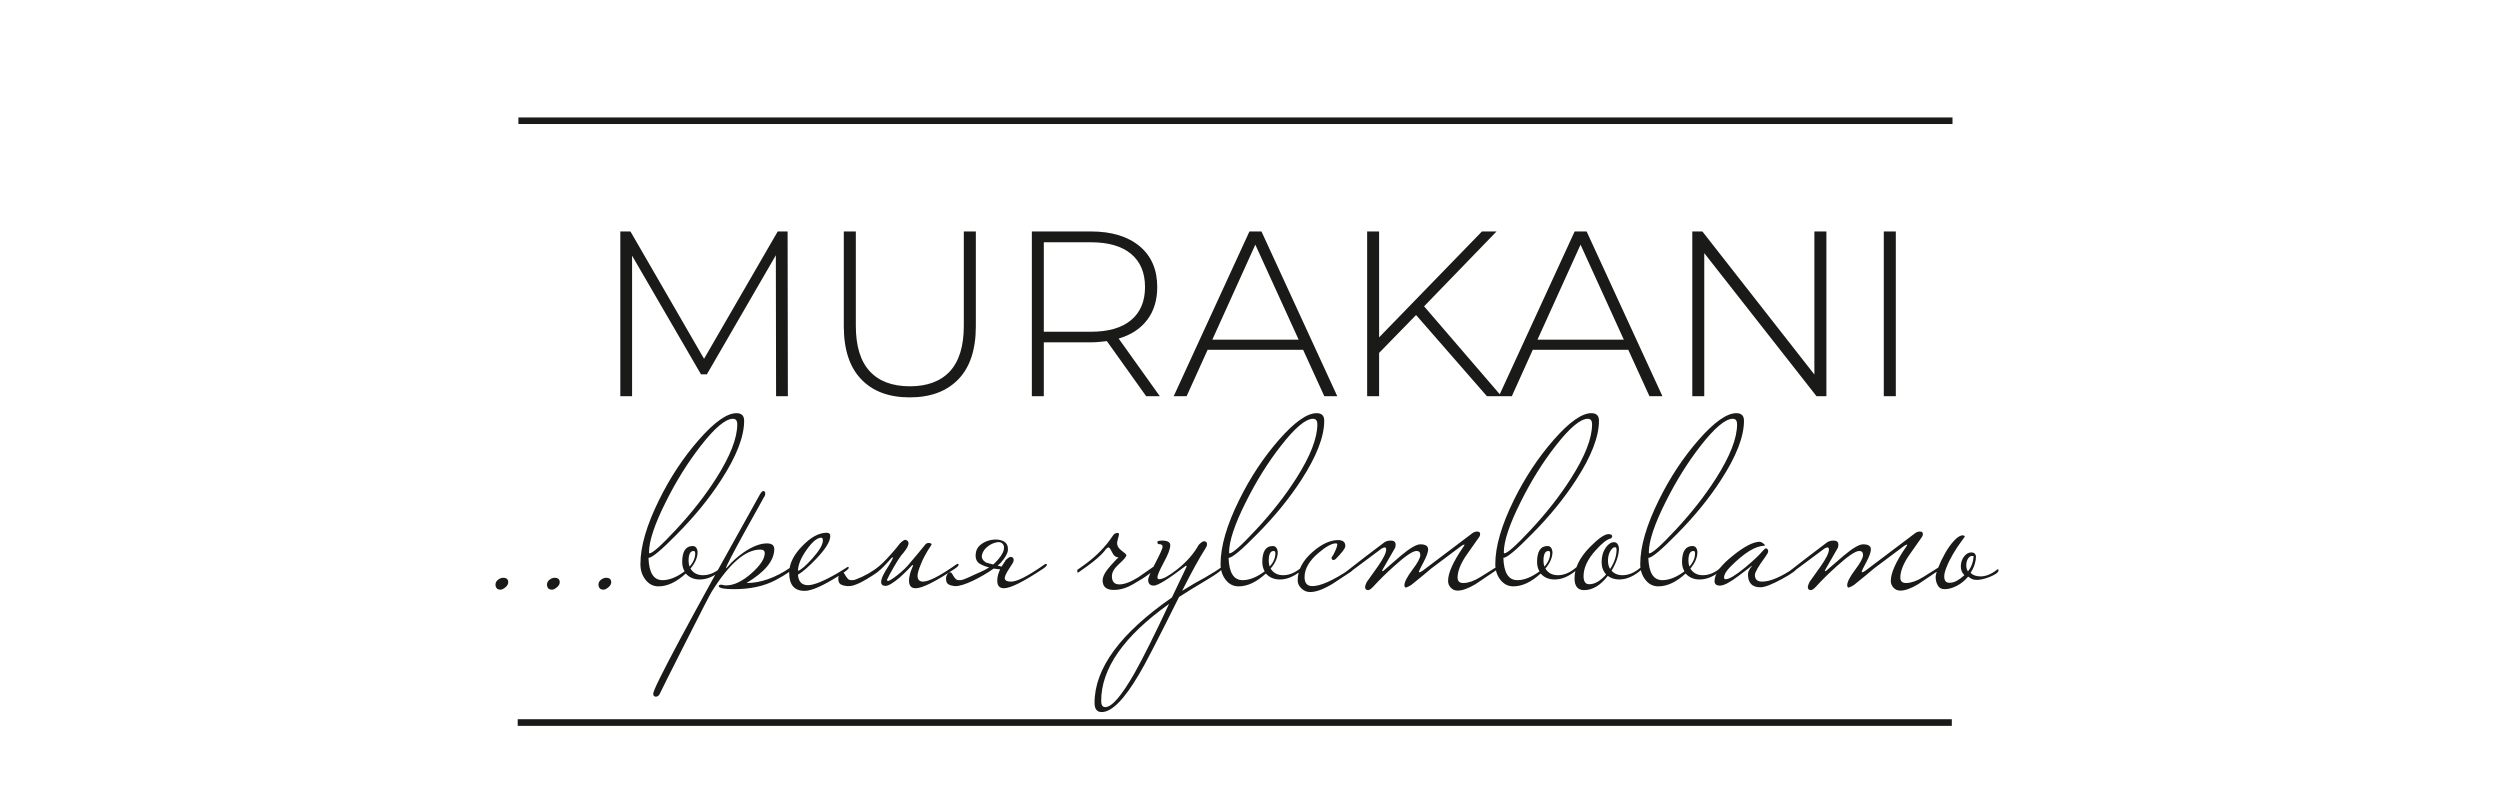 <?xml version="1.0" encoding="UTF-8"?>
<svg xmlns="http://www.w3.org/2000/svg" xmlns:xlink="http://www.w3.org/1999/xlink" width="155.905pt" height="50pt" viewBox="0 0 155.905 43" version="1.1">
<g id="surface1">
<path style=" stroke:none;fill-rule:nonzero;fill:rgb(10.196%,10.196%,9.412%);fill-opacity:1;" d="M 48.398 21.207 L 48.383 12.418 L 44.082 19.844 L 43.715 19.844 L 39.418 12.445 L 39.418 21.207 L 38.684 21.207 L 38.684 10.934 L 39.316 10.934 L 43.906 18.875 L 48.5 10.934 L 49.117 10.934 L 49.133 21.207 Z M 56.73 21.281 C 55.43 21.281 54.422 20.902 53.703 20.148 C 52.984 19.398 52.621 18.297 52.621 16.848 L 52.621 10.934 L 53.371 10.934 L 53.371 16.82 C 53.371 18.082 53.66 19.023 54.238 19.652 C 54.812 20.277 55.652 20.59 56.746 20.59 C 57.832 20.59 58.664 20.277 59.242 19.652 C 59.816 19.023 60.105 18.082 60.105 16.82 L 60.105 10.934 L 60.855 10.934 L 60.855 16.848 C 60.855 18.297 60.492 19.398 59.77 20.148 C 59.047 20.902 58.031 21.281 56.73 21.281 Z M 71.477 21.207 L 69.027 17.773 C 68.664 17.82 68.332 17.848 68.031 17.848 L 65.094 17.848 L 65.094 21.207 L 64.348 21.207 L 64.348 10.934 L 68.031 10.934 C 69.32 10.934 70.332 11.242 71.066 11.852 C 71.801 12.465 72.168 13.312 72.168 14.398 C 72.168 15.211 71.961 15.895 71.543 16.445 C 71.129 16.996 70.535 17.387 69.762 17.613 L 72.328 21.207 Z M 68.031 17.188 C 69.125 17.188 69.961 16.945 70.539 16.461 C 71.117 15.977 71.406 15.289 71.406 14.398 C 71.406 13.508 71.117 12.82 70.539 12.336 C 69.961 11.852 69.125 11.609 68.031 11.609 L 65.094 11.609 L 65.094 17.188 Z M 81.266 18.316 L 75.309 18.316 L 74 21.207 L 73.195 21.207 L 77.918 10.934 L 78.668 10.934 L 83.395 21.207 L 82.586 21.207 Z M 80.988 17.684 L 78.285 11.758 L 75.602 17.684 Z M 88.309 16.145 L 86.004 18.508 L 86.004 21.207 L 85.258 21.207 L 85.258 10.934 L 86.004 10.934 L 86.004 17.539 L 92.418 10.934 L 93.328 10.934 L 88.809 15.602 L 93.633 21.207 L 92.727 21.207 Z M 101.543 18.316 L 95.586 18.316 L 94.281 21.207 L 93.473 21.207 L 98.199 10.934 L 98.945 10.934 L 103.672 21.207 L 102.863 21.207 Z M 101.266 17.684 L 98.566 11.758 L 95.879 17.684 Z M 113.898 10.934 L 113.898 21.207 L 113.281 21.207 L 106.281 12.285 L 106.281 21.207 L 105.535 21.207 L 105.535 10.934 L 106.164 10.934 L 113.148 19.855 L 113.148 10.934 Z M 117.477 10.934 L 118.227 10.934 L 118.227 21.207 L 117.477 21.207 Z M 117.477 10.934 "/>
<path style=" stroke:none;fill-rule:nonzero;fill:rgb(10.196%,10.196%,9.412%);fill-opacity:1;" d="M 51.012 56.184 L 51.012 59.645 L 50.758 59.645 L 50.758 56.41 L 49.914 56.41 L 49.914 56.184 Z M 53.238 59.668 C 52.977 59.668 52.742 59.598 52.535 59.453 C 52.328 59.309 52.168 59.105 52.055 58.844 C 51.941 58.578 51.887 58.27 51.887 57.914 C 51.887 57.559 51.941 57.25 52.055 56.984 C 52.168 56.723 52.328 56.52 52.535 56.375 C 52.742 56.23 52.977 56.16 53.238 56.16 C 53.504 56.16 53.738 56.23 53.945 56.375 C 54.148 56.52 54.309 56.723 54.422 56.984 C 54.535 57.25 54.594 57.559 54.594 57.914 C 54.594 58.27 54.535 58.578 54.422 58.844 C 54.309 59.105 54.148 59.309 53.945 59.453 C 53.738 59.598 53.504 59.668 53.238 59.668 Z M 53.238 59.438 C 53.457 59.438 53.648 59.375 53.816 59.254 C 53.98 59.137 54.109 58.961 54.203 58.73 C 54.297 58.504 54.34 58.23 54.34 57.914 C 54.34 57.598 54.297 57.324 54.203 57.098 C 54.109 56.867 53.98 56.691 53.816 56.57 C 53.648 56.453 53.457 56.391 53.238 56.391 C 53.023 56.391 52.832 56.453 52.664 56.57 C 52.496 56.691 52.367 56.867 52.277 57.098 C 52.184 57.324 52.137 57.598 52.137 57.914 C 52.137 58.23 52.184 58.504 52.277 58.73 C 52.367 58.961 52.496 59.137 52.664 59.254 C 52.832 59.375 53.023 59.438 53.238 59.438 Z M 56.492 59.668 C 56.227 59.668 55.992 59.598 55.785 59.453 C 55.582 59.309 55.422 59.105 55.309 58.844 C 55.195 58.578 55.137 58.27 55.137 57.914 C 55.137 57.559 55.195 57.25 55.309 56.984 C 55.422 56.723 55.582 56.52 55.785 56.375 C 55.992 56.23 56.227 56.16 56.492 56.16 C 56.754 56.16 56.988 56.23 57.195 56.375 C 57.402 56.52 57.562 56.723 57.676 56.984 C 57.789 57.25 57.844 57.559 57.844 57.914 C 57.844 58.27 57.789 58.578 57.676 58.844 C 57.562 59.105 57.402 59.309 57.195 59.453 C 56.988 59.598 56.754 59.668 56.492 59.668 Z M 56.492 59.438 C 56.707 59.438 56.902 59.375 57.066 59.254 C 57.234 59.137 57.363 58.961 57.453 58.73 C 57.547 58.504 57.594 58.23 57.594 57.914 C 57.594 57.598 57.547 57.324 57.453 57.098 C 57.363 56.867 57.234 56.691 57.066 56.57 C 56.902 56.453 56.707 56.391 56.492 56.391 C 56.273 56.391 56.082 56.453 55.914 56.57 C 55.75 56.691 55.621 56.867 55.527 57.098 C 55.434 57.324 55.391 57.598 55.391 57.914 C 55.391 58.23 55.434 58.504 55.527 58.73 C 55.621 58.961 55.75 59.137 55.914 59.254 C 56.082 59.375 56.273 59.438 56.492 59.438 Z M 59.102 58.031 C 58.871 58.031 58.691 57.945 58.551 57.777 C 58.41 57.605 58.34 57.379 58.34 57.098 C 58.34 56.82 58.41 56.594 58.551 56.422 C 58.691 56.25 58.871 56.164 59.102 56.164 C 59.328 56.164 59.512 56.25 59.652 56.422 C 59.797 56.594 59.867 56.82 59.867 57.098 C 59.867 57.379 59.797 57.605 59.652 57.777 C 59.512 57.945 59.328 58.031 59.102 58.031 Z M 61.211 56.184 L 61.422 56.184 L 59.062 59.645 L 58.848 59.645 Z M 59.102 57.863 C 59.273 57.863 59.414 57.797 59.52 57.66 C 59.625 57.523 59.68 57.336 59.68 57.098 C 59.68 56.859 59.625 56.676 59.52 56.539 C 59.414 56.402 59.273 56.332 59.102 56.332 C 58.93 56.332 58.789 56.402 58.684 56.539 C 58.578 56.68 58.527 56.863 58.527 57.098 C 58.527 57.332 58.578 57.52 58.684 57.656 C 58.789 57.797 58.93 57.863 59.102 57.863 Z M 61.172 59.664 C 60.945 59.664 60.758 59.578 60.617 59.406 C 60.477 59.234 60.406 59.008 60.406 58.73 C 60.406 58.449 60.477 58.223 60.617 58.051 C 60.758 57.883 60.945 57.797 61.172 57.797 C 61.398 57.797 61.582 57.883 61.723 58.051 C 61.863 58.223 61.934 58.449 61.934 58.73 C 61.934 59.008 61.863 59.234 61.723 59.406 C 61.582 59.578 61.398 59.664 61.172 59.664 Z M 61.172 59.496 C 61.344 59.496 61.48 59.426 61.586 59.289 C 61.691 59.148 61.746 58.965 61.746 58.73 C 61.746 58.496 61.691 58.309 61.586 58.172 C 61.48 58.031 61.344 57.965 61.172 57.965 C 60.996 57.965 60.855 58.031 60.75 58.168 C 60.645 58.305 60.594 58.492 60.594 58.73 C 60.594 58.965 60.645 59.152 60.75 59.289 C 60.855 59.426 60.996 59.496 61.172 59.496 Z M 64.832 58.449 L 64.207 58.449 L 64.207 59.645 L 63.957 59.645 L 63.957 57.062 L 64.207 57.062 L 64.207 58.234 L 64.832 58.234 L 65.805 57.062 L 66.078 57.062 L 65.031 58.312 L 66.156 59.645 L 65.859 59.645 Z M 67.699 59.664 C 67.457 59.664 67.234 59.605 67.039 59.496 C 66.844 59.383 66.688 59.227 66.578 59.027 C 66.465 58.828 66.41 58.605 66.41 58.355 C 66.41 58.102 66.465 57.879 66.578 57.68 C 66.688 57.48 66.844 57.324 67.039 57.211 C 67.234 57.102 67.457 57.043 67.699 57.043 C 67.941 57.043 68.164 57.102 68.359 57.211 C 68.555 57.324 68.707 57.48 68.82 57.68 C 68.934 57.879 68.988 58.102 68.988 58.355 C 68.988 58.605 68.934 58.828 68.82 59.027 C 68.707 59.227 68.555 59.383 68.359 59.496 C 68.164 59.605 67.941 59.664 67.699 59.664 Z M 67.699 59.441 C 67.898 59.441 68.074 59.395 68.23 59.301 C 68.387 59.211 68.512 59.082 68.602 58.918 C 68.691 58.754 68.738 58.566 68.738 58.355 C 68.738 58.145 68.691 57.957 68.602 57.789 C 68.512 57.625 68.387 57.496 68.23 57.406 C 68.074 57.312 67.898 57.266 67.699 57.266 C 67.5 57.266 67.324 57.312 67.168 57.406 C 67.012 57.496 66.887 57.625 66.797 57.789 C 66.707 57.957 66.66 58.145 66.66 58.355 C 66.66 58.566 66.707 58.754 66.797 58.918 C 66.887 59.082 67.012 59.211 67.168 59.301 C 67.324 59.395 67.5 59.441 67.699 59.441 Z M 70.668 58.449 L 70.043 58.449 L 70.043 59.645 L 69.793 59.645 L 69.793 57.062 L 70.043 57.062 L 70.043 58.234 L 70.668 58.234 L 71.645 57.062 L 71.914 57.062 L 70.867 58.312 L 71.992 59.645 L 71.695 59.645 Z M 73.535 59.664 C 73.293 59.664 73.07 59.605 72.875 59.496 C 72.68 59.383 72.527 59.227 72.414 59.027 C 72.301 58.828 72.246 58.605 72.246 58.355 C 72.246 58.102 72.301 57.879 72.414 57.68 C 72.527 57.48 72.68 57.324 72.875 57.211 C 73.07 57.102 73.293 57.043 73.535 57.043 C 73.777 57.043 74 57.102 74.195 57.211 C 74.391 57.324 74.543 57.48 74.656 57.68 C 74.77 57.879 74.824 58.102 74.824 58.355 C 74.824 58.605 74.77 58.828 74.656 59.027 C 74.543 59.227 74.391 59.383 74.195 59.496 C 74 59.605 73.777 59.664 73.535 59.664 Z M 73.535 59.441 C 73.734 59.441 73.91 59.395 74.066 59.301 C 74.223 59.211 74.348 59.082 74.438 58.918 C 74.527 58.754 74.574 58.566 74.574 58.355 C 74.574 58.145 74.527 57.957 74.438 57.789 C 74.348 57.625 74.223 57.496 74.066 57.406 C 73.91 57.312 73.734 57.266 73.535 57.266 C 73.336 57.266 73.16 57.312 73.004 57.406 C 72.848 57.496 72.723 57.625 72.633 57.789 C 72.543 57.957 72.496 58.145 72.496 58.355 C 72.496 58.566 72.543 58.754 72.633 58.918 C 72.723 59.082 72.848 59.211 73.004 59.301 C 73.16 59.395 73.336 59.441 73.535 59.441 Z M 76.672 59.664 C 76.422 59.664 76.199 59.605 76 59.496 C 75.805 59.383 75.648 59.227 75.535 59.027 C 75.426 58.828 75.367 58.605 75.367 58.355 C 75.367 58.102 75.426 57.875 75.535 57.676 C 75.648 57.477 75.805 57.32 76 57.211 C 76.199 57.098 76.422 57.043 76.672 57.043 C 76.879 57.043 77.07 57.086 77.238 57.164 C 77.41 57.246 77.547 57.363 77.652 57.52 L 77.469 57.652 C 77.375 57.523 77.262 57.426 77.125 57.363 C 76.988 57.297 76.84 57.266 76.672 57.266 C 76.473 57.266 76.293 57.312 76.133 57.402 C 75.973 57.492 75.848 57.621 75.758 57.785 C 75.664 57.949 75.621 58.141 75.621 58.355 C 75.621 58.566 75.664 58.758 75.758 58.922 C 75.848 59.086 75.973 59.215 76.133 59.305 C 76.293 59.395 76.473 59.441 76.672 59.441 C 76.84 59.441 76.988 59.41 77.125 59.344 C 77.262 59.281 77.375 59.184 77.469 59.055 L 77.652 59.188 C 77.547 59.344 77.41 59.461 77.238 59.543 C 77.07 59.621 76.879 59.664 76.672 59.664 Z M 79.367 59.664 C 79.121 59.664 78.902 59.605 78.707 59.496 C 78.512 59.383 78.355 59.227 78.246 59.027 C 78.133 58.828 78.078 58.605 78.078 58.355 C 78.078 58.102 78.133 57.879 78.246 57.68 C 78.355 57.48 78.512 57.324 78.707 57.211 C 78.902 57.102 79.121 57.043 79.367 57.043 C 79.609 57.043 79.832 57.102 80.027 57.211 C 80.223 57.324 80.375 57.48 80.488 57.68 C 80.602 57.879 80.656 58.102 80.656 58.355 C 80.656 58.605 80.602 58.828 80.488 59.027 C 80.375 59.227 80.223 59.383 80.027 59.496 C 79.832 59.605 79.609 59.664 79.367 59.664 Z M 79.367 59.441 C 79.562 59.441 79.742 59.395 79.898 59.301 C 80.055 59.211 80.176 59.082 80.27 58.918 C 80.359 58.754 80.402 58.566 80.402 58.355 C 80.402 58.145 80.359 57.957 80.27 57.789 C 80.176 57.625 80.055 57.496 79.898 57.406 C 79.742 57.312 79.562 57.266 79.367 57.266 C 79.168 57.266 78.992 57.312 78.836 57.406 C 78.68 57.496 78.555 57.625 78.465 57.789 C 78.375 57.957 78.328 58.145 78.328 58.355 C 78.328 58.566 78.375 58.754 78.465 58.918 C 78.555 59.082 78.68 59.211 78.836 59.301 C 78.992 59.395 79.168 59.441 79.367 59.441 Z M 82.988 58.312 C 83.367 58.379 83.559 58.594 83.559 58.953 C 83.559 59.176 83.477 59.348 83.312 59.465 C 83.148 59.586 82.906 59.645 82.578 59.645 L 81.461 59.645 L 81.461 57.062 L 82.551 57.062 C 82.836 57.062 83.059 57.121 83.223 57.234 C 83.387 57.348 83.469 57.512 83.469 57.723 C 83.469 57.871 83.426 58 83.344 58.098 C 83.258 58.199 83.141 58.27 82.988 58.312 Z M 81.703 58.238 L 82.535 58.238 C 82.754 58.238 82.926 58.199 83.043 58.113 C 83.16 58.031 83.223 57.91 83.223 57.75 C 83.223 57.59 83.164 57.469 83.047 57.387 C 82.93 57.309 82.758 57.266 82.535 57.266 L 81.703 57.266 Z M 82.574 59.441 C 83.066 59.441 83.309 59.273 83.309 58.941 C 83.309 58.766 83.254 58.637 83.141 58.555 C 83.031 58.473 82.855 58.434 82.613 58.434 L 81.703 58.434 L 81.703 59.441 Z M 85.453 58.004 C 85.773 58.008 86.02 58.078 86.188 58.211 C 86.355 58.348 86.438 58.551 86.438 58.812 C 86.438 59.086 86.348 59.297 86.172 59.441 C 85.992 59.586 85.738 59.656 85.398 59.652 L 84.438 59.645 L 84.438 57.062 L 84.684 57.062 L 84.684 57.992 Z M 86.914 57.062 L 87.16 57.062 L 87.16 59.645 L 86.914 59.645 Z M 85.391 59.457 C 85.652 59.457 85.852 59.406 85.988 59.297 C 86.125 59.188 86.191 59.027 86.191 58.812 C 86.191 58.605 86.125 58.453 85.992 58.352 C 85.863 58.25 85.66 58.195 85.391 58.191 L 84.684 58.188 L 84.684 59.445 Z M 88.223 57.062 L 88.469 57.062 L 88.469 59.262 L 90.309 57.062 L 90.523 57.062 L 90.523 59.645 L 90.277 59.645 L 90.277 57.445 L 88.441 59.645 L 88.223 59.645 Z M 89.363 56.668 C 89.156 56.668 88.988 56.613 88.859 56.508 C 88.73 56.402 88.664 56.25 88.66 56.062 L 88.844 56.062 C 88.848 56.195 88.898 56.305 88.996 56.383 C 89.094 56.461 89.215 56.5 89.363 56.5 C 89.512 56.5 89.633 56.461 89.73 56.383 C 89.824 56.305 89.875 56.195 89.879 56.062 L 90.066 56.062 C 90.062 56.25 89.996 56.402 89.867 56.508 C 89.738 56.613 89.57 56.668 89.363 56.668 Z M 94.391 58.312 C 94.77 58.379 94.957 58.594 94.957 58.953 C 94.957 59.176 94.875 59.348 94.715 59.465 C 94.551 59.586 94.305 59.645 93.98 59.645 L 92.863 59.645 L 92.863 57.062 L 93.949 57.062 C 94.234 57.062 94.461 57.121 94.625 57.234 C 94.785 57.348 94.867 57.512 94.867 57.723 C 94.867 57.871 94.828 58 94.742 58.098 C 94.66 58.199 94.539 58.27 94.391 58.312 Z M 93.105 58.238 L 93.934 58.238 C 94.156 58.238 94.324 58.199 94.445 58.113 C 94.562 58.031 94.621 57.91 94.621 57.75 C 94.621 57.59 94.562 57.469 94.445 57.387 C 94.328 57.309 94.16 57.266 93.934 57.266 L 93.105 57.266 Z M 93.973 59.441 C 94.465 59.441 94.711 59.273 94.711 58.941 C 94.711 58.766 94.656 58.637 94.543 58.555 C 94.43 58.473 94.254 58.434 94.012 58.434 L 93.105 58.434 L 93.105 59.441 Z M 96.863 59.664 C 96.621 59.664 96.402 59.605 96.207 59.496 C 96.008 59.383 95.855 59.227 95.742 59.027 C 95.633 58.828 95.574 58.605 95.574 58.355 C 95.574 58.102 95.633 57.879 95.742 57.68 C 95.855 57.48 96.008 57.324 96.207 57.211 C 96.402 57.102 96.621 57.043 96.863 57.043 C 97.109 57.043 97.328 57.102 97.523 57.211 C 97.719 57.324 97.875 57.48 97.988 57.68 C 98.098 57.879 98.156 58.102 98.156 58.355 C 98.156 58.605 98.098 58.828 97.988 59.027 C 97.875 59.227 97.719 59.383 97.523 59.496 C 97.328 59.605 97.109 59.664 96.863 59.664 Z M 96.863 59.441 C 97.062 59.441 97.238 59.395 97.395 59.301 C 97.551 59.211 97.676 59.082 97.766 58.918 C 97.855 58.754 97.902 58.566 97.902 58.355 C 97.902 58.145 97.855 57.957 97.766 57.789 C 97.676 57.625 97.551 57.496 97.395 57.406 C 97.238 57.312 97.062 57.266 96.863 57.266 C 96.668 57.266 96.488 57.312 96.332 57.406 C 96.176 57.496 96.055 57.625 95.965 57.789 C 95.871 57.957 95.828 58.145 95.828 58.355 C 95.828 58.566 95.871 58.754 95.965 58.918 C 96.055 59.082 96.176 59.211 96.332 59.301 C 96.488 59.395 96.668 59.441 96.863 59.441 Z M 100.004 59.664 C 99.754 59.664 99.527 59.605 99.332 59.496 C 99.133 59.383 98.977 59.227 98.867 59.027 C 98.754 58.828 98.699 58.605 98.699 58.355 C 98.699 58.102 98.754 57.875 98.867 57.676 C 98.977 57.477 99.133 57.32 99.332 57.211 C 99.527 57.098 99.754 57.043 100.004 57.043 C 100.211 57.043 100.398 57.086 100.57 57.164 C 100.738 57.246 100.875 57.363 100.98 57.52 L 100.797 57.652 C 100.707 57.523 100.594 57.426 100.453 57.363 C 100.32 57.297 100.168 57.266 100.004 57.266 C 99.801 57.266 99.621 57.312 99.461 57.402 C 99.301 57.492 99.176 57.621 99.086 57.785 C 98.996 57.949 98.949 58.141 98.949 58.355 C 98.949 58.566 98.996 58.758 99.086 58.922 C 99.176 59.086 99.301 59.215 99.461 59.305 C 99.621 59.395 99.801 59.441 100.004 59.441 C 100.168 59.441 100.32 59.41 100.453 59.344 C 100.594 59.281 100.707 59.184 100.797 59.055 L 100.98 59.188 C 100.875 59.344 100.738 59.461 100.57 59.543 C 100.398 59.621 100.211 59.664 100.004 59.664 Z M 102.586 58.449 L 101.961 58.449 L 101.961 59.645 L 101.711 59.645 L 101.711 57.062 L 101.961 57.062 L 101.961 58.234 L 102.586 58.234 L 103.562 57.062 L 103.832 57.062 L 102.785 58.312 L 103.91 59.645 L 103.617 59.645 Z M 104.48 59.242 C 104.539 59.242 104.59 59.262 104.629 59.305 C 104.668 59.348 104.688 59.395 104.688 59.449 C 104.688 59.484 104.684 59.52 104.676 59.555 C 104.668 59.59 104.656 59.633 104.645 59.68 L 104.449 60.352 L 104.273 60.352 L 104.438 59.652 C 104.387 59.641 104.348 59.617 104.316 59.582 C 104.289 59.547 104.273 59.504 104.273 59.449 C 104.273 59.391 104.293 59.344 104.332 59.301 C 104.371 59.262 104.422 59.242 104.48 59.242 Z M 50.734 63.859 C 51.055 63.859 51.301 63.941 51.469 64.102 C 51.641 64.266 51.727 64.508 51.727 64.824 L 51.727 66.457 L 51.488 66.457 L 51.488 66 C 51.406 66.148 51.289 66.27 51.129 66.352 C 50.973 66.438 50.781 66.477 50.562 66.477 C 50.273 66.477 50.047 66.41 49.883 66.277 C 49.715 66.141 49.633 65.961 49.633 65.742 C 49.633 65.527 49.707 65.355 49.863 65.219 C 50.016 65.086 50.258 65.02 50.594 65.02 L 51.48 65.02 L 51.48 64.812 C 51.48 64.57 51.414 64.391 51.285 64.266 C 51.156 64.141 50.965 64.078 50.715 64.078 C 50.543 64.078 50.379 64.105 50.223 64.164 C 50.066 64.223 49.934 64.305 49.824 64.402 L 49.703 64.223 C 49.828 64.109 49.984 64.02 50.164 63.957 C 50.348 63.891 50.535 63.859 50.734 63.859 Z M 50.594 66.277 C 50.809 66.277 50.992 66.227 51.141 66.129 C 51.293 66.027 51.406 65.887 51.48 65.695 L 51.48 65.211 L 50.602 65.211 C 50.348 65.211 50.164 65.258 50.051 65.352 C 49.938 65.445 49.879 65.57 49.879 65.73 C 49.879 65.898 49.941 66.031 50.066 66.129 C 50.191 66.227 50.367 66.277 50.594 66.277 Z M 54.031 63.859 C 54.27 63.859 54.488 63.914 54.684 64.027 C 54.875 64.141 55.031 64.293 55.141 64.492 C 55.25 64.688 55.305 64.914 55.305 65.168 C 55.305 65.422 55.25 65.648 55.141 65.848 C 55.031 66.047 54.875 66.203 54.684 66.312 C 54.488 66.422 54.27 66.477 54.031 66.477 C 53.801 66.477 53.598 66.426 53.414 66.316 C 53.227 66.211 53.086 66.062 52.984 65.871 L 52.984 67.418 L 52.734 67.418 L 52.734 63.879 L 52.973 63.879 L 52.973 64.488 C 53.074 64.289 53.219 64.133 53.406 64.023 C 53.59 63.914 53.801 63.859 54.031 63.859 Z M 54.016 66.254 C 54.215 66.254 54.391 66.211 54.551 66.117 C 54.707 66.023 54.832 65.895 54.922 65.73 C 55.012 65.566 55.059 65.379 55.059 65.168 C 55.059 64.957 55.012 64.77 54.922 64.605 C 54.832 64.441 54.707 64.312 54.551 64.219 C 54.391 64.129 54.215 64.082 54.016 64.082 C 53.816 64.082 53.641 64.129 53.484 64.219 C 53.328 64.312 53.203 64.441 53.113 64.605 C 53.023 64.77 52.977 64.957 52.977 65.168 C 52.977 65.379 53.023 65.566 53.113 65.73 C 53.203 65.895 53.328 66.023 53.484 66.117 C 53.641 66.211 53.816 66.254 54.016 66.254 Z M 57.137 66.477 C 56.895 66.477 56.676 66.422 56.48 66.309 C 56.281 66.199 56.129 66.043 56.016 65.844 C 55.906 65.645 55.848 65.418 55.848 65.168 C 55.848 64.918 55.906 64.691 56.016 64.492 C 56.129 64.293 56.281 64.141 56.48 64.027 C 56.676 63.914 56.895 63.859 57.137 63.859 C 57.383 63.859 57.602 63.914 57.797 64.027 C 57.996 64.141 58.148 64.293 58.262 64.492 C 58.371 64.691 58.43 64.918 58.43 65.168 C 58.43 65.418 58.371 65.645 58.262 65.844 C 58.148 66.043 57.996 66.199 57.797 66.309 C 57.602 66.422 57.383 66.477 57.137 66.477 Z M 57.137 66.254 C 57.336 66.254 57.512 66.211 57.668 66.117 C 57.828 66.023 57.949 65.895 58.039 65.73 C 58.133 65.566 58.176 65.379 58.176 65.168 C 58.176 64.957 58.133 64.77 58.039 64.605 C 57.949 64.441 57.828 64.312 57.668 64.219 C 57.512 64.129 57.336 64.082 57.137 64.082 C 56.941 64.082 56.766 64.129 56.605 64.219 C 56.449 64.312 56.328 64.441 56.238 64.605 C 56.145 64.77 56.102 64.957 56.102 65.168 C 56.102 65.379 56.145 65.566 56.238 65.73 C 56.328 65.895 56.449 66.023 56.605 66.117 C 56.766 66.211 56.941 66.254 57.137 66.254 Z M 62.039 63.879 L 62.039 66.457 L 61.812 66.457 L 61.812 64.273 L 60.691 66.129 L 60.578 66.129 L 59.461 64.277 L 59.461 66.457 L 59.234 66.457 L 59.234 63.879 L 59.477 63.879 L 60.641 65.832 L 61.812 63.879 Z M 63.965 63.859 C 64.281 63.859 64.527 63.941 64.699 64.102 C 64.871 64.266 64.957 64.508 64.957 64.824 L 64.957 66.457 L 64.719 66.457 L 64.719 66 C 64.637 66.148 64.516 66.27 64.359 66.352 C 64.199 66.438 64.012 66.477 63.789 66.477 C 63.504 66.477 63.277 66.41 63.109 66.277 C 62.945 66.141 62.859 65.961 62.859 65.742 C 62.859 65.527 62.938 65.355 63.09 65.219 C 63.242 65.086 63.488 65.02 63.824 65.02 L 64.711 65.02 L 64.711 64.812 C 64.711 64.57 64.645 64.391 64.516 64.266 C 64.383 64.141 64.195 64.078 63.945 64.078 C 63.773 64.078 63.609 64.105 63.453 64.164 C 63.297 64.223 63.164 64.305 63.055 64.402 L 62.93 64.223 C 63.059 64.109 63.215 64.02 63.395 63.957 C 63.574 63.891 63.766 63.859 63.965 63.859 Z M 63.824 66.277 C 64.039 66.277 64.223 66.227 64.371 66.129 C 64.52 66.027 64.633 65.887 64.711 65.695 L 64.711 65.211 L 63.828 65.211 C 63.574 65.211 63.391 65.258 63.277 65.352 C 63.164 65.445 63.109 65.57 63.109 65.73 C 63.109 65.898 63.172 66.031 63.297 66.129 C 63.422 66.227 63.598 66.277 63.824 66.277 Z M 67.684 64.102 L 66.676 64.102 L 66.676 66.457 L 66.43 66.457 L 66.43 64.102 L 65.422 64.102 L 65.422 63.879 L 67.684 63.879 Z M 68.215 63.879 L 68.461 63.879 L 68.461 66.078 L 70.297 63.879 L 70.516 63.879 L 70.516 66.457 L 70.27 66.457 L 70.27 64.258 L 68.43 66.457 L 68.215 66.457 Z M 73.438 63.879 L 73.438 66.457 L 73.188 66.457 L 73.188 65.348 C 72.883 65.488 72.578 65.559 72.27 65.559 C 71.969 65.559 71.73 65.488 71.555 65.352 C 71.383 65.211 71.297 65.008 71.297 64.738 L 71.297 63.879 L 71.543 63.879 L 71.543 64.723 C 71.543 64.926 71.609 65.078 71.746 65.188 C 71.883 65.297 72.066 65.352 72.305 65.352 C 72.574 65.352 72.871 65.285 73.188 65.148 L 73.188 63.879 Z M 76.703 65.227 L 74.484 65.227 C 74.492 65.43 74.543 65.605 74.637 65.766 C 74.734 65.922 74.863 66.043 75.023 66.129 C 75.188 66.211 75.371 66.254 75.574 66.254 C 75.742 66.254 75.898 66.227 76.043 66.164 C 76.188 66.102 76.305 66.012 76.402 65.895 L 76.543 66.059 C 76.434 66.191 76.293 66.297 76.121 66.371 C 75.953 66.441 75.77 66.477 75.57 66.477 C 75.312 66.477 75.086 66.422 74.883 66.309 C 74.684 66.199 74.527 66.043 74.414 65.844 C 74.297 65.648 74.242 65.422 74.242 65.168 C 74.242 64.918 74.297 64.691 74.402 64.492 C 74.508 64.293 74.656 64.141 74.844 64.027 C 75.031 63.914 75.242 63.859 75.477 63.859 C 75.711 63.859 75.922 63.914 76.105 64.023 C 76.293 64.133 76.441 64.289 76.547 64.488 C 76.652 64.684 76.707 64.906 76.707 65.16 Z M 75.477 64.078 C 75.297 64.078 75.133 64.117 74.988 64.199 C 74.844 64.277 74.727 64.391 74.641 64.539 C 74.551 64.684 74.5 64.852 74.488 65.035 L 76.465 65.035 C 76.457 64.852 76.406 64.688 76.316 64.539 C 76.227 64.395 76.113 64.281 75.965 64.199 C 75.82 64.117 75.66 64.078 75.477 64.078 Z M 78.555 66.477 C 78.305 66.477 78.082 66.422 77.883 66.309 C 77.688 66.199 77.531 66.043 77.418 65.844 C 77.309 65.645 77.25 65.418 77.25 65.168 C 77.25 64.914 77.309 64.688 77.418 64.488 C 77.531 64.289 77.688 64.133 77.883 64.023 C 78.082 63.914 78.305 63.859 78.555 63.859 C 78.762 63.859 78.953 63.898 79.121 63.98 C 79.293 64.062 79.43 64.18 79.535 64.332 L 79.352 64.465 C 79.258 64.34 79.145 64.242 79.008 64.176 C 78.871 64.113 78.719 64.082 78.555 64.082 C 78.355 64.082 78.176 64.125 78.016 64.219 C 77.855 64.309 77.73 64.434 77.641 64.602 C 77.547 64.766 77.504 64.953 77.504 65.168 C 77.504 65.383 77.547 65.57 77.641 65.738 C 77.73 65.902 77.855 66.027 78.016 66.121 C 78.176 66.211 78.355 66.254 78.555 66.254 C 78.719 66.254 78.871 66.223 79.008 66.16 C 79.145 66.094 79.258 66 79.352 65.871 L 79.535 66.004 C 79.43 66.16 79.293 66.277 79.121 66.355 C 78.953 66.438 78.762 66.477 78.555 66.477 Z M 81.141 65.262 L 80.512 65.262 L 80.512 66.457 L 80.266 66.457 L 80.266 63.879 L 80.512 63.879 L 80.512 65.051 L 81.141 65.051 L 82.113 63.879 L 82.387 63.879 L 81.34 65.129 L 82.465 66.457 L 82.168 66.457 Z M 83.074 63.879 L 83.32 63.879 L 83.32 66.078 L 85.156 63.879 L 85.375 63.879 L 85.375 66.457 L 85.129 66.457 L 85.129 64.258 L 83.289 66.457 L 83.074 66.457 Z M 88.641 65.227 L 86.422 65.227 C 86.43 65.43 86.48 65.605 86.578 65.766 C 86.672 65.922 86.801 66.043 86.965 66.129 C 87.129 66.211 87.312 66.254 87.516 66.254 C 87.684 66.254 87.84 66.227 87.98 66.164 C 88.125 66.102 88.246 66.012 88.34 65.895 L 88.484 66.059 C 88.371 66.191 88.23 66.297 88.062 66.371 C 87.891 66.441 87.707 66.477 87.512 66.477 C 87.254 66.477 87.023 66.422 86.824 66.309 C 86.621 66.199 86.465 66.043 86.352 65.844 C 86.238 65.648 86.18 65.422 86.18 65.168 C 86.18 64.918 86.234 64.691 86.34 64.492 C 86.449 64.293 86.598 64.141 86.785 64.027 C 86.973 63.914 87.184 63.859 87.418 63.859 C 87.652 63.859 87.859 63.914 88.047 64.023 C 88.234 64.133 88.379 64.289 88.484 64.488 C 88.594 64.684 88.648 64.906 88.648 65.16 Z M 87.418 64.078 C 87.234 64.078 87.07 64.117 86.926 64.199 C 86.781 64.277 86.668 64.391 86.578 64.539 C 86.492 64.684 86.441 64.852 86.43 65.035 L 88.406 65.035 C 88.395 64.852 88.344 64.688 88.258 64.539 C 88.168 64.395 88.051 64.281 87.906 64.199 C 87.762 64.117 87.598 64.078 87.418 64.078 Z M 93.531 63.879 L 93.531 66.457 L 93.301 66.457 L 93.301 64.273 L 92.18 66.129 L 92.066 66.129 L 90.949 64.277 L 90.949 66.457 L 90.723 66.457 L 90.723 63.879 L 90.965 63.879 L 92.129 65.832 L 93.301 63.879 Z M 95.453 63.859 C 95.77 63.859 96.016 63.941 96.188 64.102 C 96.359 64.266 96.445 64.508 96.445 64.824 L 96.445 66.457 L 96.207 66.457 L 96.207 66 C 96.125 66.148 96.004 66.27 95.848 66.352 C 95.688 66.438 95.5 66.477 95.277 66.477 C 94.992 66.477 94.766 66.41 94.598 66.277 C 94.434 66.141 94.348 65.961 94.348 65.742 C 94.348 65.527 94.426 65.355 94.578 65.219 C 94.734 65.086 94.977 65.02 95.312 65.02 L 96.199 65.02 L 96.199 64.812 C 96.199 64.57 96.133 64.391 96.004 64.266 C 95.871 64.141 95.684 64.078 95.434 64.078 C 95.262 64.078 95.098 64.105 94.941 64.164 C 94.785 64.223 94.652 64.305 94.543 64.402 L 94.418 64.223 C 94.547 64.109 94.703 64.02 94.883 63.957 C 95.062 63.891 95.254 63.859 95.453 63.859 Z M 95.312 66.277 C 95.527 66.277 95.711 66.227 95.859 66.129 C 96.008 66.027 96.121 65.887 96.199 65.695 L 96.199 65.211 L 95.316 65.211 C 95.062 65.211 94.883 65.258 94.766 65.352 C 94.652 65.445 94.598 65.57 94.598 65.73 C 94.598 65.898 94.66 66.031 94.785 66.129 C 94.91 66.227 95.086 66.277 95.312 66.277 Z M 98.492 66.477 C 98.242 66.477 98.016 66.422 97.82 66.309 C 97.621 66.199 97.465 66.043 97.355 65.844 C 97.242 65.645 97.188 65.418 97.188 65.168 C 97.188 64.914 97.242 64.688 97.355 64.488 C 97.465 64.289 97.621 64.133 97.82 64.023 C 98.016 63.914 98.242 63.859 98.492 63.859 C 98.699 63.859 98.887 63.898 99.055 63.98 C 99.227 64.062 99.363 64.18 99.469 64.332 L 99.285 64.465 C 99.195 64.34 99.078 64.242 98.941 64.176 C 98.805 64.113 98.656 64.082 98.492 64.082 C 98.289 64.082 98.109 64.125 97.949 64.219 C 97.789 64.309 97.664 64.434 97.574 64.602 C 97.484 64.766 97.438 64.953 97.438 65.168 C 97.438 65.383 97.484 65.57 97.574 65.738 C 97.664 65.902 97.789 66.027 97.949 66.121 C 98.109 66.211 98.289 66.254 98.492 66.254 C 98.656 66.254 98.805 66.223 98.941 66.16 C 99.078 66.094 99.195 66 99.285 65.871 L 99.469 66.004 C 99.363 66.16 99.227 66.277 99.055 66.355 C 98.887 66.438 98.699 66.477 98.492 66.477 Z M 102.113 63.879 L 102.113 66.457 L 101.867 66.457 L 101.867 64.102 L 100.523 64.102 L 100.488 64.789 C 100.469 65.145 100.438 65.441 100.398 65.684 C 100.359 65.922 100.293 66.117 100.195 66.266 C 100.102 66.414 99.969 66.488 99.801 66.488 C 99.75 66.488 99.68 66.477 99.59 66.453 L 99.613 66.242 C 99.664 66.254 99.703 66.262 99.73 66.262 C 99.871 66.262 99.977 66.191 100.047 66.059 C 100.121 65.922 100.168 65.754 100.195 65.555 C 100.223 65.352 100.242 65.09 100.262 64.77 L 100.305 63.879 Z M 104.035 63.859 C 104.355 63.859 104.602 63.941 104.773 64.102 C 104.941 64.266 105.027 64.508 105.027 64.824 L 105.027 66.457 L 104.793 66.457 L 104.793 66 C 104.711 66.148 104.59 66.27 104.43 66.352 C 104.273 66.438 104.082 66.477 103.863 66.477 C 103.574 66.477 103.348 66.41 103.184 66.277 C 103.016 66.141 102.934 65.961 102.934 65.742 C 102.934 65.527 103.012 65.355 103.164 65.219 C 103.316 65.086 103.562 65.02 103.898 65.02 L 104.781 65.02 L 104.781 64.812 C 104.781 64.57 104.715 64.391 104.586 64.266 C 104.457 64.141 104.266 64.078 104.016 64.078 C 103.844 64.078 103.68 64.105 103.523 64.164 C 103.367 64.223 103.234 64.305 103.125 64.402 L 103.004 64.223 C 103.133 64.109 103.285 64.02 103.469 63.957 C 103.648 63.891 103.836 63.859 104.035 63.859 Z M 103.898 66.277 C 104.109 66.277 104.293 66.227 104.441 66.129 C 104.594 66.027 104.707 65.887 104.781 65.695 L 104.781 65.211 L 103.902 65.211 C 103.648 65.211 103.465 65.258 103.352 65.352 C 103.238 65.445 103.18 65.57 103.18 65.73 C 103.18 65.898 103.242 66.031 103.367 66.129 C 103.492 66.227 103.668 66.277 103.898 66.277 "/>
<path style=" stroke:none;fill-rule:nonzero;fill:rgb(10.196%,10.196%,9.412%);fill-opacity:1;" d="M 31.695 32.812 C 31.695 32.922 31.637 33.027 31.52 33.125 C 31.402 33.223 31.297 33.273 31.207 33.273 C 31.02 33.273 30.918 33.172 30.898 32.977 C 30.898 32.84 30.953 32.73 31.062 32.652 C 31.168 32.57 31.273 32.531 31.371 32.531 C 31.59 32.531 31.695 32.625 31.695 32.812 Z M 34.906 32.812 C 34.906 32.922 34.848 33.027 34.73 33.125 C 34.613 33.223 34.508 33.273 34.418 33.273 C 34.23 33.273 34.129 33.172 34.109 32.977 C 34.109 32.84 34.164 32.73 34.27 32.652 C 34.379 32.57 34.484 32.531 34.582 32.531 C 34.801 32.531 34.906 32.625 34.906 32.812 Z M 38.117 32.812 C 38.117 32.922 38.059 33.027 37.941 33.125 C 37.824 33.223 37.719 33.273 37.629 33.273 C 37.441 33.273 37.34 33.172 37.32 32.977 C 37.32 32.84 37.375 32.73 37.48 32.652 C 37.59 32.57 37.695 32.531 37.793 32.531 C 38.012 32.531 38.117 32.625 38.117 32.812 Z M 46.406 22.738 C 46.406 23.734 45.926 24.965 44.969 26.438 C 44.23 27.582 43.312 28.707 42.219 29.809 C 41.25 30.797 40.66 31.289 40.441 31.289 C 40.473 32.219 40.762 32.68 41.316 32.68 C 41.738 32.68 42.199 32.496 42.691 32.133 C 42.594 31.957 42.543 31.762 42.543 31.555 C 42.543 30.887 42.762 30.551 43.195 30.551 C 43.371 30.551 43.477 30.672 43.504 30.918 C 43.504 31.266 43.355 31.609 43.059 31.957 C 43.227 32.23 43.488 32.371 43.844 32.371 C 44.23 32.371 44.605 32.211 44.969 31.895 C 45 31.867 45.027 31.852 45.059 31.852 C 45.09 31.852 45.102 31.871 45.102 31.91 C 45.102 31.949 45.055 32.012 44.953 32.09 C 44.52 32.453 44.082 32.637 43.637 32.637 C 43.273 32.637 42.98 32.512 42.766 32.266 C 42.184 32.801 41.617 33.066 41.062 33.066 C 40.738 33.066 40.469 32.93 40.258 32.656 C 40.043 32.387 39.938 32.059 39.938 31.676 C 39.938 30.578 40.324 29.254 41.094 27.695 C 41.793 26.273 42.625 25.012 43.594 23.914 C 44.559 22.812 45.34 22.266 45.93 22.266 C 46.246 22.266 46.406 22.422 46.406 22.738 Z M 45.977 22.961 C 45.977 22.73 45.887 22.617 45.711 22.617 C 45.246 22.617 44.578 23.176 43.711 24.289 C 42.895 25.336 42.156 26.516 41.508 27.828 C 40.816 29.207 40.473 30.25 40.473 30.949 C 40.473 30.988 40.48 31.008 40.5 31.008 C 40.688 31.008 41.23 30.523 42.129 29.559 C 43.125 28.492 43.969 27.418 44.66 26.332 C 45.535 24.953 45.977 23.828 45.977 22.961 Z M 43.355 31.008 C 43.355 30.91 43.32 30.859 43.254 30.859 C 43.047 30.859 42.941 31.062 42.941 31.469 C 42.941 31.605 42.961 31.73 43 31.836 C 43.238 31.57 43.355 31.293 43.355 31.008 Z M 49.422 31.91 C 49.422 32.051 49.066 32.305 48.359 32.68 C 47.648 33.055 46.785 33.242 45.77 33.242 C 45.188 33.242 44.871 33.184 44.82 33.066 C 44.82 32.996 44.875 32.961 44.984 32.961 C 45.133 32.992 45.227 33.008 45.266 33.008 C 45.77 33.008 46.305 32.75 46.879 32.238 C 47.422 31.754 47.691 31.34 47.691 30.992 C 47.691 30.844 47.598 30.773 47.41 30.773 C 46.484 30.773 45.473 31.648 44.379 33.406 C 44.289 33.543 43.75 34.59 42.758 36.551 C 41.766 38.508 41.242 39.555 41.18 39.695 C 41.113 39.863 41.023 39.945 40.914 39.945 C 40.875 39.945 40.848 39.941 40.828 39.93 C 40.766 39.91 40.738 39.852 40.738 39.754 C 40.738 39.398 42.957 35.254 47.395 27.324 C 47.477 27.188 47.551 27.117 47.617 27.117 C 47.629 27.117 47.648 27.129 47.676 27.148 C 47.707 27.168 47.723 27.207 47.723 27.266 C 47.723 27.375 47.691 27.457 47.633 27.516 C 47.621 27.547 47.219 28.277 46.418 29.707 C 45.66 31.086 45.281 31.824 45.281 31.91 C 45.281 31.922 45.285 31.93 45.293 31.941 C 45.305 31.922 45.34 31.883 45.398 31.824 C 45.637 31.535 45.961 31.246 46.375 30.949 C 46.926 30.574 47.41 30.387 47.824 30.387 C 48.133 30.387 48.285 30.504 48.285 30.742 C 48.285 31.461 47.707 32.168 46.551 32.859 C 47.43 32.859 48.344 32.539 49.289 31.895 C 49.32 31.867 49.348 31.852 49.379 31.852 C 49.406 31.852 49.422 31.871 49.422 31.91 Z M 52.93 31.91 C 52.93 31.98 52.727 32.145 52.324 32.398 C 51.328 33.031 50.613 33.348 50.18 33.348 C 49.535 33.348 49.215 32.973 49.215 32.223 C 49.215 31.668 49.484 31.113 50.023 30.559 C 50.559 30 51.07 29.723 51.555 29.723 C 51.703 29.723 51.777 29.789 51.777 29.93 C 51.777 30.266 51.484 30.738 50.902 31.348 C 50.438 31.832 50.059 32.164 49.762 32.34 C 49.793 32.773 50 32.992 50.387 32.992 C 50.75 32.992 51.363 32.746 52.219 32.25 C 52.289 32.211 52.48 32.094 52.797 31.895 C 52.828 31.867 52.855 31.852 52.887 31.852 C 52.914 31.852 52.93 31.871 52.93 31.91 Z M 51.316 30.211 C 51.316 30.09 51.281 30.031 51.215 30.031 C 50.969 30.031 50.664 30.277 50.312 30.773 C 49.957 31.266 49.773 31.707 49.762 32.102 C 49.949 32.043 50.246 31.789 50.652 31.336 C 51.094 30.84 51.316 30.465 51.316 30.211 Z M 56.777 31.57 C 56.895 31.434 57.047 31.254 57.227 31.039 C 57.41 30.82 57.582 30.613 57.738 30.418 C 57.828 30.359 57.918 30.344 58.004 30.371 C 58.094 30.402 58.117 30.441 58.078 30.492 C 57.781 30.934 57.566 31.328 57.43 31.676 C 57.289 32.02 57.219 32.262 57.219 32.398 C 57.219 32.645 57.336 32.77 57.562 32.77 C 57.906 32.77 58.531 32.457 59.441 31.836 C 59.461 31.816 59.508 31.781 59.582 31.734 C 59.656 31.684 59.707 31.66 59.734 31.66 C 59.766 31.66 59.781 31.68 59.781 31.719 C 59.781 31.777 59.707 31.855 59.559 31.957 C 58.336 32.773 57.516 33.184 57.102 33.184 C 56.824 33.184 56.688 33.027 56.688 32.711 C 56.688 32.613 56.699 32.504 56.727 32.391 C 56.75 32.277 56.781 32.176 56.812 32.09 C 56.848 32 56.879 31.926 56.902 31.867 C 56.926 31.809 56.941 31.781 56.941 31.793 C 56.941 31.754 56.926 31.734 56.895 31.734 C 56.824 31.812 56.719 31.926 56.57 32.074 C 56.422 32.223 56.266 32.371 56.098 32.52 C 55.93 32.664 55.762 32.793 55.594 32.895 C 55.426 33 55.293 33.047 55.195 33.035 C 55.074 33.027 55 32.984 54.973 32.91 C 54.941 32.836 54.941 32.746 54.973 32.637 C 55 32.527 55.051 32.41 55.121 32.281 C 55.188 32.152 55.262 32.031 55.34 31.91 C 55.363 31.883 55.395 31.824 55.445 31.742 C 55.496 31.656 55.543 31.574 55.586 31.496 C 55.629 31.418 55.664 31.355 55.684 31.305 C 55.703 31.254 55.691 31.246 55.652 31.273 C 55.645 31.254 55.605 31.281 55.543 31.355 C 55.477 31.43 55.391 31.527 55.281 31.645 C 55.176 31.762 55.047 31.891 54.906 32.023 C 54.762 32.156 54.602 32.277 54.426 32.383 C 54.297 32.465 54.164 32.543 54.023 32.629 C 53.887 32.711 53.75 32.785 53.617 32.852 C 53.484 32.914 53.352 32.965 53.219 33.008 C 53.086 33.047 52.953 33.059 52.828 33.051 C 52.688 33.039 52.562 33.008 52.449 32.953 C 52.336 32.898 52.277 32.777 52.277 32.594 C 52.277 32.484 52.305 32.391 52.359 32.312 C 52.414 32.23 52.473 32.191 52.531 32.191 C 52.578 32.191 52.621 32.219 52.648 32.266 C 52.68 32.316 52.711 32.371 52.754 32.438 C 52.793 32.5 52.836 32.559 52.887 32.605 C 52.934 32.656 53.004 32.68 53.094 32.68 L 53.18 32.68 C 53.262 32.68 53.453 32.613 53.758 32.473 C 54.301 32.219 54.758 31.902 55.129 31.527 C 55.496 31.152 55.828 30.773 56.125 30.387 C 56.273 30.238 56.383 30.164 56.453 30.164 C 56.48 30.164 56.52 30.176 56.562 30.203 C 56.605 30.227 56.637 30.27 56.652 30.328 C 56.664 30.387 56.652 30.469 56.605 30.57 C 56.562 30.676 56.477 30.805 56.348 30.965 C 56.27 31.043 56.18 31.16 56.074 31.32 C 55.969 31.477 55.867 31.645 55.762 31.824 C 55.66 32 55.566 32.168 55.48 32.324 C 55.398 32.484 55.34 32.598 55.312 32.664 C 55.32 32.746 55.391 32.75 55.512 32.68 C 55.637 32.613 55.777 32.512 55.941 32.383 C 56.105 32.258 56.266 32.117 56.422 31.965 C 56.578 31.809 56.699 31.68 56.777 31.57 Z M 62.695 31.453 C 62.844 31.305 62.953 31.23 63.02 31.23 C 63.148 31.23 63.215 31.293 63.215 31.422 C 63.215 31.5 63.18 31.59 63.109 31.688 C 62.992 31.867 62.895 32.023 62.812 32.156 C 62.734 32.289 62.688 32.398 62.664 32.488 C 62.645 32.578 62.664 32.645 62.727 32.695 C 62.785 32.746 62.898 32.77 63.066 32.77 C 63.41 32.77 64.035 32.457 64.945 31.836 C 64.965 31.816 65.012 31.781 65.086 31.734 C 65.16 31.684 65.211 31.66 65.242 31.66 C 65.27 31.66 65.285 31.68 65.285 31.719 C 65.285 31.777 65.211 31.855 65.062 31.957 C 63.84 32.773 63.02 33.184 62.605 33.184 C 62.332 33.184 62.191 33.027 62.191 32.711 C 62.191 32.57 62.211 32.438 62.25 32.312 C 62.293 32.184 62.332 32.078 62.371 32 C 62.301 32 62.234 31.996 62.172 31.984 C 62.105 31.977 62.039 31.965 61.969 31.957 C 61.793 32.082 61.59 32.215 61.363 32.348 C 61.137 32.48 60.91 32.602 60.684 32.711 C 60.457 32.82 60.242 32.906 60.039 32.969 C 59.836 33.031 59.672 33.059 59.543 33.051 C 59.406 33.039 59.281 33.008 59.168 32.953 C 59.055 32.898 58.996 32.777 58.996 32.594 C 58.996 32.484 59.023 32.391 59.078 32.312 C 59.133 32.23 59.188 32.191 59.25 32.191 C 59.297 32.191 59.336 32.219 59.367 32.266 C 59.395 32.316 59.43 32.371 59.469 32.438 C 59.508 32.5 59.555 32.559 59.602 32.605 C 59.652 32.656 59.723 32.68 59.809 32.68 L 59.898 32.68 C 59.93 32.68 59.988 32.664 60.086 32.637 C 60.176 32.605 60.309 32.551 60.477 32.473 C 60.723 32.355 60.945 32.254 61.141 32.172 C 61.34 32.086 61.523 31.988 61.688 31.883 C 61.5 31.844 61.324 31.777 61.156 31.688 C 60.918 31.57 60.816 31.355 60.848 31.039 C 60.867 30.82 60.953 30.645 61.113 30.504 C 61.27 30.367 61.449 30.27 61.652 30.211 C 61.855 30.152 62.055 30.133 62.258 30.156 C 62.461 30.184 62.617 30.25 62.727 30.363 C 62.832 30.477 62.875 30.633 62.852 30.832 C 62.828 31.027 62.688 31.273 62.43 31.57 C 62.398 31.602 62.367 31.633 62.332 31.668 C 62.297 31.703 62.258 31.734 62.207 31.762 L 62.457 31.836 C 62.469 31.816 62.488 31.785 62.52 31.742 C 62.547 31.695 62.578 31.652 62.605 31.609 C 62.637 31.562 62.66 31.527 62.68 31.496 C 62.699 31.469 62.707 31.453 62.695 31.453 Z M 62.414 31.172 C 62.445 31.121 62.473 31.078 62.496 31.039 C 62.52 31 62.543 30.953 62.562 30.906 C 62.594 30.824 62.609 30.742 62.613 30.652 C 62.617 30.566 62.586 30.48 62.52 30.402 C 62.43 30.305 62.285 30.281 62.082 30.336 C 61.879 30.391 61.699 30.484 61.543 30.625 C 61.383 30.762 61.281 30.922 61.238 31.105 C 61.195 31.289 61.281 31.449 61.496 31.586 L 61.941 31.703 C 62.02 31.637 62.098 31.555 62.176 31.469 C 62.258 31.379 62.336 31.281 62.414 31.172 Z M 71.988 31.91 C 71.988 32.09 71.539 32.434 70.641 32.945 C 70.246 33.172 69.852 33.289 69.457 33.289 C 68.992 33.289 68.762 33.09 68.762 32.695 C 68.762 32.449 68.934 32.133 69.281 31.75 C 69.574 31.422 69.738 31.262 69.77 31.262 C 69.59 31.262 69.453 31.156 69.355 30.949 C 69.254 30.742 69.18 30.637 69.133 30.637 C 69.094 30.637 69.039 30.672 68.969 30.742 C 68.832 30.949 68.566 31.211 68.172 31.527 C 67.965 31.695 67.672 31.906 67.297 32.164 C 67.27 32.191 67.238 32.207 67.207 32.207 C 67.188 32.207 67.18 32.152 67.18 32.043 C 67.227 32.016 67.406 31.887 67.711 31.66 C 68.402 31.148 68.961 30.57 69.383 29.93 C 69.461 29.801 69.566 29.734 69.695 29.734 C 69.754 29.734 69.781 29.766 69.781 29.824 C 69.781 29.863 69.762 29.949 69.723 30.082 C 69.684 30.219 69.664 30.312 69.664 30.371 C 69.664 30.551 69.762 30.707 69.953 30.844 C 70.145 30.984 70.242 31.078 70.242 31.125 C 70.242 31.215 70.09 31.395 69.789 31.668 C 69.488 31.938 69.34 32.191 69.34 32.43 C 69.34 32.773 69.496 32.945 69.812 32.945 C 70.109 32.945 70.5 32.801 70.98 32.504 C 71.266 32.305 71.559 32.102 71.855 31.895 C 71.883 31.867 71.914 31.852 71.941 31.852 C 71.973 31.852 71.988 31.871 71.988 31.91 Z M 76.266 31.91 C 76.223 32.039 75.891 32.289 75.258 32.664 C 74.527 33.102 73.949 33.453 73.527 33.73 C 72.195 36.406 71.367 38.008 71.039 38.539 C 70.113 40.117 69.336 40.906 68.703 40.906 C 68.406 40.906 68.258 40.715 68.258 40.332 C 68.258 38.18 69.867 35.988 73.082 33.762 L 74 31.836 C 74 31.797 73.984 31.777 73.957 31.777 C 72.871 32.605 72.203 33.02 71.957 33.02 C 71.723 33.02 71.602 32.902 71.602 32.664 C 71.602 32.527 71.754 32.172 72.055 31.602 C 72.355 31.027 72.504 30.691 72.504 30.594 C 72.504 30.484 72.418 30.43 72.238 30.43 C 72.199 30.43 72.18 30.371 72.18 30.254 C 72.27 30.223 72.363 30.211 72.461 30.211 C 72.805 30.211 72.98 30.309 72.98 30.504 C 72.98 30.723 72.848 31.078 72.578 31.57 C 72.312 32.062 72.18 32.375 72.18 32.504 C 72.18 32.582 72.215 32.621 72.285 32.621 C 72.52 32.621 72.898 32.414 73.422 32 C 74.016 31.527 74.457 31.02 74.754 30.477 C 74.902 30.328 75.012 30.254 75.082 30.254 C 75.207 30.254 75.273 30.316 75.273 30.445 C 75.273 30.516 75.238 30.605 75.168 30.711 C 74.785 31.312 74.301 32.191 73.719 33.348 C 74.242 33.02 74.727 32.738 75.168 32.504 C 75.66 32.219 75.984 32.016 76.129 31.895 C 76.16 31.867 76.191 31.852 76.219 31.852 C 76.25 31.852 76.266 31.871 76.266 31.91 Z M 72.906 34.16 C 70.082 36.172 68.672 38.191 68.672 40.211 C 68.672 40.469 68.758 40.598 68.926 40.598 C 69.34 40.598 69.949 39.887 70.758 38.465 C 71.281 37.539 71.996 36.102 72.906 34.16 Z M 82.582 22.738 C 82.582 23.734 82.102 24.965 81.148 26.438 C 80.406 27.582 79.488 28.707 78.395 29.809 C 77.43 30.797 76.836 31.289 76.617 31.289 C 76.648 32.219 76.938 32.68 77.492 32.68 C 77.914 32.68 78.375 32.496 78.867 32.133 C 78.77 31.957 78.719 31.762 78.719 31.555 C 78.719 30.887 78.938 30.551 79.371 30.551 C 79.547 30.551 79.652 30.672 79.684 30.918 C 79.684 31.266 79.535 31.609 79.238 31.957 C 79.406 32.23 79.668 32.371 80.023 32.371 C 80.406 32.371 80.781 32.211 81.148 31.895 C 81.176 31.867 81.207 31.852 81.234 31.852 C 81.266 31.852 81.281 31.871 81.281 31.91 C 81.281 31.949 81.23 32.012 81.133 32.09 C 80.699 32.453 80.258 32.637 79.816 32.637 C 79.449 32.637 79.16 32.512 78.941 32.266 C 78.359 32.801 77.793 33.066 77.242 33.066 C 76.914 33.066 76.645 32.93 76.434 32.656 C 76.223 32.387 76.117 32.059 76.117 31.676 C 76.117 30.578 76.5 29.254 77.27 27.695 C 77.969 26.273 78.805 25.012 79.77 23.914 C 80.738 22.812 81.516 22.266 82.109 22.266 C 82.426 22.266 82.582 22.422 82.582 22.738 Z M 82.152 22.961 C 82.152 22.73 82.062 22.617 81.887 22.617 C 81.422 22.617 80.758 23.176 79.891 24.289 C 79.07 25.336 78.336 26.516 77.684 27.828 C 76.992 29.207 76.648 30.25 76.648 30.949 C 76.648 30.988 76.656 31.008 76.68 31.008 C 76.867 31.008 77.406 30.523 78.305 29.559 C 79.301 28.492 80.145 27.418 80.836 26.332 C 81.715 24.953 82.152 23.828 82.152 22.961 Z M 79.535 31.008 C 79.535 30.91 79.5 30.859 79.43 30.859 C 79.223 30.859 79.121 31.062 79.121 31.469 C 79.121 31.605 79.141 31.73 79.18 31.836 C 79.414 31.57 79.535 31.293 79.535 31.008 Z M 84.477 31.91 C 84.477 31.949 84.402 32.031 84.254 32.148 C 83.859 32.402 83.469 32.66 83.086 32.918 C 82.523 33.254 82.062 33.422 81.707 33.422 C 81.5 33.422 81.32 33.348 81.16 33.199 C 81.004 33.051 80.926 32.883 80.926 32.695 C 80.926 32.043 81.242 31.449 81.871 30.906 C 82.434 30.422 82.957 30.18 83.441 30.18 C 83.746 30.18 83.898 30.305 83.898 30.551 C 83.898 30.688 83.695 30.961 83.293 31.363 C 83.254 31.402 83.207 31.422 83.16 31.422 C 83.082 31.422 83.039 31.379 83.039 31.289 C 83.039 31.25 83.055 31.219 83.086 31.195 C 83.113 31.168 83.176 31.059 83.262 30.867 C 83.352 30.676 83.395 30.531 83.395 30.43 C 83.395 30.402 83.359 30.387 83.293 30.387 C 83.047 30.387 82.684 30.59 82.211 30.992 C 81.641 31.477 81.355 31.977 81.355 32.488 C 81.355 32.863 81.516 33.051 81.844 33.051 C 82.344 33.051 83.109 32.711 84.137 32.031 C 84.184 31.988 84.254 31.945 84.344 31.895 C 84.371 31.867 84.402 31.852 84.43 31.852 C 84.461 31.852 84.477 31.871 84.477 31.91 Z M 93.398 31.91 C 93.398 31.969 93.324 32.051 93.176 32.148 C 92.477 32.621 92.086 32.883 92.008 32.934 C 91.562 33.199 91.195 33.332 90.898 33.332 C 90.73 33.332 90.59 33.273 90.477 33.152 C 90.363 33.035 90.305 32.895 90.305 32.727 C 90.305 32.23 90.621 31.527 91.254 30.609 C 91.301 30.539 91.328 30.496 91.328 30.477 C 91.328 30.465 91.32 30.461 91.312 30.461 C 91.273 30.461 91.203 30.496 91.105 30.566 C 90.551 30.98 89.941 31.438 89.27 31.941 C 88.984 32.188 88.566 32.531 88.012 32.977 C 87.934 33.035 87.824 33.09 87.688 33.141 C 87.617 33.141 87.582 33.09 87.582 32.992 C 87.582 32.793 87.75 32.477 88.078 32.035 C 88.41 31.598 88.574 31.289 88.574 31.113 C 88.574 30.945 88.496 30.859 88.336 30.859 C 88.102 30.859 87.629 31.18 86.918 31.824 C 86.434 32.258 86.012 32.676 85.645 33.078 C 85.508 33.227 85.398 33.301 85.32 33.301 C 85.191 33.301 85.129 33.234 85.129 33.094 C 85.129 33.055 85.16 32.957 85.23 32.801 C 85.469 32.473 85.699 32.148 85.926 31.824 C 86.27 31.328 86.445 30.98 86.445 30.773 C 86.445 30.684 86.414 30.637 86.355 30.637 C 86.324 30.637 86.266 30.66 86.176 30.699 C 85.676 31.074 84.961 31.605 84.031 32.297 L 83.93 32.297 C 83.859 32.297 83.824 32.285 83.824 32.266 C 83.824 32.238 83.879 32.188 83.988 32.117 C 84.68 31.574 85.441 30.988 86.281 30.359 C 86.398 30.258 86.551 30.211 86.738 30.211 C 86.938 30.211 87.035 30.297 87.035 30.477 C 87.035 30.516 87.027 30.574 87.008 30.652 C 86.809 31 86.559 31.438 86.25 31.969 C 86.211 32.039 86.191 32.082 86.191 32.102 C 86.191 32.113 86.203 32.117 86.223 32.117 L 86.266 32.102 C 86.633 31.789 86.996 31.473 87.359 31.156 C 87.922 30.684 88.328 30.445 88.574 30.445 C 88.898 30.445 89.062 30.551 89.062 30.758 C 89.062 30.934 88.965 31.203 88.773 31.562 C 88.582 31.922 88.484 32.117 88.484 32.148 C 88.484 32.176 88.496 32.191 88.516 32.191 C 88.555 32.191 88.625 32.156 88.723 32.09 L 91.801 29.766 C 91.898 29.688 92.004 29.648 92.109 29.648 C 92.18 29.648 92.23 29.66 92.258 29.684 C 92.289 29.711 92.305 29.75 92.305 29.809 C 92.305 29.879 92.285 29.938 92.246 29.988 C 91.969 30.383 91.688 30.781 91.402 31.188 C 91.066 31.699 90.898 32.145 90.898 32.52 C 90.898 32.754 91.027 32.867 91.281 32.859 C 91.59 32.848 91.934 32.727 92.316 32.488 C 92.633 32.289 92.949 32.094 93.266 31.895 C 93.293 31.867 93.324 31.852 93.355 31.852 C 93.383 31.852 93.398 31.871 93.398 31.91 Z M 99.715 22.738 C 99.715 23.734 99.238 24.965 98.281 26.438 C 97.539 27.582 96.625 28.707 95.527 29.809 C 94.562 30.797 93.969 31.289 93.754 31.289 C 93.781 32.219 94.074 32.68 94.625 32.68 C 95.051 32.68 95.508 32.496 96.004 32.133 C 95.902 31.957 95.855 31.762 95.855 31.555 C 95.855 30.887 96.07 30.551 96.504 30.551 C 96.684 30.551 96.785 30.672 96.816 30.918 C 96.816 31.266 96.668 31.609 96.371 31.957 C 96.539 32.23 96.801 32.371 97.156 32.371 C 97.539 32.371 97.914 32.211 98.281 31.895 C 98.312 31.867 98.34 31.852 98.371 31.852 C 98.398 31.852 98.414 31.871 98.414 31.91 C 98.414 31.949 98.363 32.012 98.266 32.09 C 97.832 32.453 97.395 32.637 96.949 32.637 C 96.586 32.637 96.293 32.512 96.078 32.266 C 95.496 32.801 94.926 33.066 94.375 33.066 C 94.051 33.066 93.781 32.93 93.566 32.656 C 93.355 32.387 93.25 32.059 93.25 31.676 C 93.25 30.578 93.637 29.254 94.402 27.695 C 95.105 26.273 95.938 25.012 96.906 23.914 C 97.871 22.812 98.652 22.266 99.242 22.266 C 99.559 22.266 99.715 22.422 99.715 22.738 Z M 99.285 22.961 C 99.285 22.73 99.199 22.617 99.02 22.617 C 98.559 22.617 97.891 23.176 97.023 24.289 C 96.203 25.336 95.469 26.516 94.82 27.828 C 94.129 29.207 93.781 30.25 93.781 30.949 C 93.781 30.988 93.793 31.008 93.812 31.008 C 94 31.008 94.543 30.523 95.441 29.559 C 96.438 28.492 97.281 27.418 97.969 26.332 C 98.848 24.953 99.285 23.828 99.285 22.961 Z M 96.668 31.008 C 96.668 30.91 96.633 30.859 96.566 30.859 C 96.359 30.859 96.254 31.062 96.254 31.469 C 96.254 31.605 96.273 31.73 96.312 31.836 C 96.551 31.57 96.668 31.293 96.668 31.008 Z M 102.438 31.91 C 102.438 31.949 102.391 32.012 102.289 32.09 C 101.855 32.453 101.418 32.637 100.973 32.637 C 100.699 32.637 100.461 32.562 100.266 32.414 C 99.809 33.008 99.316 33.301 98.785 33.301 C 98.391 33.301 98.191 33.055 98.191 32.562 C 98.191 31.922 98.508 31.273 99.141 30.625 C 99.672 30.082 100.062 29.809 100.309 29.809 C 100.465 29.809 100.543 29.859 100.543 29.957 C 100.543 29.988 100.516 30.027 100.457 30.078 C 100.219 30.125 99.898 30.379 99.496 30.832 C 99 31.383 98.754 31.918 98.754 32.43 C 98.754 32.766 98.871 32.934 99.109 32.934 C 99.453 32.934 99.805 32.73 100.16 32.324 C 99.973 32.117 99.879 31.863 99.879 31.555 C 99.879 31.199 99.969 30.895 100.145 30.637 C 100.305 30.422 100.473 30.312 100.648 30.312 C 100.824 30.312 100.93 30.438 100.961 30.684 C 100.961 31.117 100.805 31.586 100.5 32.09 C 100.668 32.277 100.895 32.371 101.18 32.371 C 101.566 32.371 101.941 32.211 102.305 31.895 C 102.336 31.867 102.363 31.852 102.395 31.852 C 102.426 31.852 102.438 31.871 102.438 31.91 Z M 100.812 30.773 C 100.812 30.672 100.777 30.625 100.707 30.625 C 100.617 30.625 100.523 30.703 100.426 30.859 C 100.328 31.02 100.277 31.219 100.277 31.469 C 100.277 31.676 100.324 31.848 100.41 31.984 C 100.68 31.57 100.812 31.168 100.812 30.773 Z M 108.758 22.738 C 108.758 23.734 108.277 24.965 107.32 26.438 C 106.582 27.582 105.664 28.707 104.57 29.809 C 103.602 30.797 103.012 31.289 102.793 31.289 C 102.824 32.219 103.113 32.68 103.668 32.68 C 104.09 32.68 104.551 32.496 105.043 32.133 C 104.945 31.957 104.895 31.762 104.895 31.555 C 104.895 30.887 105.113 30.551 105.547 30.551 C 105.723 30.551 105.828 30.672 105.855 30.918 C 105.855 31.266 105.707 31.609 105.414 31.957 C 105.582 32.23 105.844 32.371 106.195 32.371 C 106.582 32.371 106.957 32.211 107.32 31.895 C 107.352 31.867 107.383 31.852 107.41 31.852 C 107.441 31.852 107.453 31.871 107.453 31.91 C 107.453 31.949 107.406 32.012 107.309 32.09 C 106.871 32.453 106.434 32.637 105.988 32.637 C 105.625 32.637 105.336 32.512 105.117 32.266 C 104.535 32.801 103.969 33.066 103.414 33.066 C 103.09 33.066 102.82 32.93 102.609 32.656 C 102.398 32.387 102.289 32.059 102.289 31.676 C 102.289 30.578 102.676 29.254 103.445 27.695 C 104.145 26.273 104.98 25.012 105.945 23.914 C 106.914 22.812 107.691 22.266 108.285 22.266 C 108.598 22.266 108.758 22.422 108.758 22.738 Z M 108.328 22.961 C 108.328 22.73 108.238 22.617 108.062 22.617 C 107.598 22.617 106.934 23.176 106.062 24.289 C 105.246 25.336 104.512 26.516 103.859 27.828 C 103.168 29.207 102.824 30.25 102.824 30.949 C 102.824 30.988 102.832 31.008 102.852 31.008 C 103.039 31.008 103.582 30.523 104.48 29.559 C 105.477 28.492 106.32 27.418 107.012 26.332 C 107.891 24.953 108.328 23.828 108.328 22.961 Z M 105.707 31.008 C 105.707 30.91 105.676 30.859 105.605 30.859 C 105.398 30.859 105.293 31.062 105.293 31.469 C 105.293 31.605 105.316 31.73 105.355 31.836 C 105.59 31.57 105.707 31.293 105.707 31.008 "/>
<path style=" stroke:none;fill-rule:nonzero;fill:rgb(10.196%,10.196%,9.412%);fill-opacity:1;" d="M 112.07 31.91 C 112.07 32.031 111.766 32.258 111.152 32.594 C 110.512 32.945 110.055 33.125 109.777 33.125 C 109.266 33.125 109.008 32.852 109.008 32.312 C 109.008 32.164 109.086 31.996 109.246 31.809 C 109.246 31.797 109.242 31.793 109.23 31.793 C 109.242 31.793 108.973 31.996 108.43 32.406 C 107.891 32.816 107.5 33.02 107.262 33.02 C 107.035 33.02 106.922 32.926 106.922 32.738 C 106.922 32.285 107.301 31.758 108.062 31.156 C 108.781 30.574 109.344 30.285 109.75 30.285 C 109.809 30.293 109.875 30.324 109.949 30.379 C 110.023 30.434 110.059 30.477 110.059 30.504 C 110.059 30.516 110.055 30.523 110.043 30.535 C 109.492 30.535 108.785 30.965 107.93 31.824 C 107.652 32.098 107.516 32.332 107.516 32.52 C 107.516 32.586 107.547 32.621 107.617 32.621 C 107.836 32.621 108.25 32.371 108.859 31.867 C 109.355 31.453 109.703 31.121 109.91 30.875 C 110.012 30.758 110.078 30.699 110.117 30.699 C 110.219 30.699 110.266 30.766 110.266 30.906 C 110.266 30.953 110.203 31.066 110.074 31.246 C 109.648 31.828 109.438 32.199 109.438 32.355 C 109.438 32.633 109.59 32.77 109.895 32.77 C 110.398 32.77 111.078 32.477 111.938 31.895 C 111.969 31.867 111.996 31.852 112.027 31.852 C 112.059 31.852 112.07 31.871 112.07 31.91 Z M 121.008 31.91 C 121.008 31.969 120.934 32.051 120.785 32.148 C 120.086 32.621 119.695 32.883 119.617 32.934 C 119.172 33.199 118.805 33.332 118.508 33.332 C 118.34 33.332 118.199 33.273 118.086 33.152 C 117.973 33.035 117.914 32.895 117.914 32.727 C 117.914 32.23 118.23 31.527 118.863 30.609 C 118.914 30.539 118.938 30.496 118.938 30.477 C 118.938 30.465 118.934 30.461 118.922 30.461 C 118.883 30.461 118.812 30.496 118.715 30.566 C 118.164 30.98 117.551 31.438 116.879 31.941 C 116.594 32.188 116.176 32.531 115.621 32.977 C 115.543 33.035 115.434 33.09 115.297 33.141 C 115.227 33.141 115.195 33.09 115.195 32.992 C 115.195 32.793 115.359 32.477 115.688 32.035 C 116.02 31.598 116.184 31.289 116.184 31.113 C 116.184 30.945 116.105 30.859 115.949 30.859 C 115.711 30.859 115.238 31.18 114.527 31.824 C 114.043 32.258 113.621 32.676 113.254 33.078 C 113.117 33.227 113.008 33.301 112.93 33.301 C 112.801 33.301 112.738 33.234 112.738 33.094 C 112.738 33.055 112.773 32.957 112.84 32.801 C 113.078 32.473 113.309 32.148 113.535 31.824 C 113.883 31.328 114.055 30.98 114.055 30.773 C 114.055 30.684 114.023 30.637 113.965 30.637 C 113.938 30.637 113.875 30.66 113.789 30.699 C 113.285 31.074 112.57 31.605 111.641 32.297 L 111.539 32.297 C 111.469 32.297 111.434 32.285 111.434 32.266 C 111.434 32.238 111.488 32.188 111.598 32.117 C 112.289 31.574 113.055 30.988 113.891 30.359 C 114.008 30.258 114.164 30.211 114.352 30.211 C 114.547 30.211 114.645 30.297 114.645 30.477 C 114.645 30.516 114.637 30.574 114.617 30.652 C 114.418 31 114.168 31.438 113.863 31.969 C 113.824 32.039 113.801 32.082 113.801 32.102 C 113.801 32.113 113.812 32.117 113.832 32.117 L 113.875 32.102 C 114.242 31.789 114.605 31.473 114.973 31.156 C 115.535 30.684 115.938 30.445 116.184 30.445 C 116.512 30.445 116.672 30.551 116.672 30.758 C 116.672 30.934 116.578 31.203 116.383 31.562 C 116.191 31.922 116.098 32.117 116.098 32.148 C 116.098 32.176 116.105 32.191 116.125 32.191 C 116.164 32.191 116.234 32.156 116.332 32.09 L 119.41 29.766 C 119.508 29.688 119.613 29.648 119.723 29.648 C 119.789 29.648 119.84 29.66 119.867 29.684 C 119.898 29.711 119.914 29.75 119.914 29.809 C 119.914 29.879 119.895 29.938 119.855 29.988 C 119.578 30.383 119.297 30.781 119.012 31.188 C 118.676 31.699 118.508 32.145 118.508 32.52 C 118.508 32.754 118.637 32.867 118.891 32.859 C 119.199 32.848 119.543 32.727 119.93 32.488 C 120.242 32.289 120.559 32.094 120.875 31.895 C 120.906 31.867 120.934 31.852 120.965 31.852 C 120.992 31.852 121.008 31.871 121.008 31.91 Z M 121.246 32.445 C 121.246 32.711 121.355 32.844 121.57 32.844 C 121.727 32.844 121.887 32.801 122.043 32.711 C 122.203 32.621 122.355 32.508 122.504 32.371 C 122.355 32.223 122.281 32.039 122.281 31.824 C 122.281 31.586 122.348 31.383 122.48 31.207 C 122.613 31.035 122.766 30.949 122.934 30.949 C 123.098 30.949 123.199 31.027 123.227 31.188 C 123.227 31.336 123.203 31.496 123.152 31.668 C 123.105 31.84 123.016 32.023 122.887 32.223 C 123.035 32.371 123.242 32.445 123.508 32.445 C 123.836 32.445 124.172 32.312 124.516 32.043 C 124.543 32.016 124.57 32 124.59 32 C 124.617 32 124.633 32.02 124.633 32.059 C 124.633 32.137 124.578 32.211 124.469 32.281 C 124.363 32.352 124.238 32.414 124.094 32.473 C 123.949 32.531 123.805 32.578 123.656 32.613 C 123.508 32.648 123.395 32.664 123.316 32.664 C 123.18 32.664 123.07 32.648 122.992 32.613 C 122.914 32.578 122.828 32.527 122.738 32.457 C 122.531 32.707 122.297 32.898 122.027 33.035 C 121.762 33.172 121.508 33.242 121.262 33.242 C 121.074 33.242 120.934 33.168 120.848 33.012 C 120.758 32.859 120.711 32.684 120.711 32.488 C 120.711 32.359 120.77 32.152 120.883 31.867 C 120.996 31.582 121.137 31.289 121.305 30.992 C 121.473 30.699 121.656 30.438 121.859 30.219 C 122.062 29.996 122.246 29.883 122.414 29.883 C 122.492 29.902 122.531 29.93 122.531 29.957 C 122.531 29.969 122.449 30.082 122.289 30.297 C 122.125 30.516 121.961 30.766 121.793 31.055 C 121.625 31.34 121.492 31.609 121.395 31.859 C 121.293 32.109 121.246 32.305 121.246 32.445 Z M 123.066 31.246 C 123.105 31.227 123.105 31.207 123.074 31.195 C 123.039 31.18 123 31.172 122.961 31.172 C 122.883 31.172 122.805 31.227 122.73 31.336 C 122.656 31.441 122.621 31.586 122.621 31.762 C 122.621 31.91 122.656 32.035 122.727 32.133 C 122.844 31.984 122.93 31.828 122.984 31.668 C 123.039 31.504 123.066 31.375 123.066 31.273 Z M 123.066 31.246 "/>
<path style=" stroke:none;fill-rule:evenodd;fill:rgb(10.196%,10.196%,9.412%);fill-opacity:1;" d="M 32.328 3.824 L 121.762 3.824 L 121.762 4.234 L 32.328 4.234 Z M 32.328 3.824 "/>
<path style=" stroke:none;fill-rule:evenodd;fill:rgb(10.196%,10.196%,9.412%);fill-opacity:1;" d="M 32.285 41.352 L 121.719 41.352 L 121.719 41.766 L 32.285 41.766 Z M 32.285 41.352 "/>
</g>
</svg>
